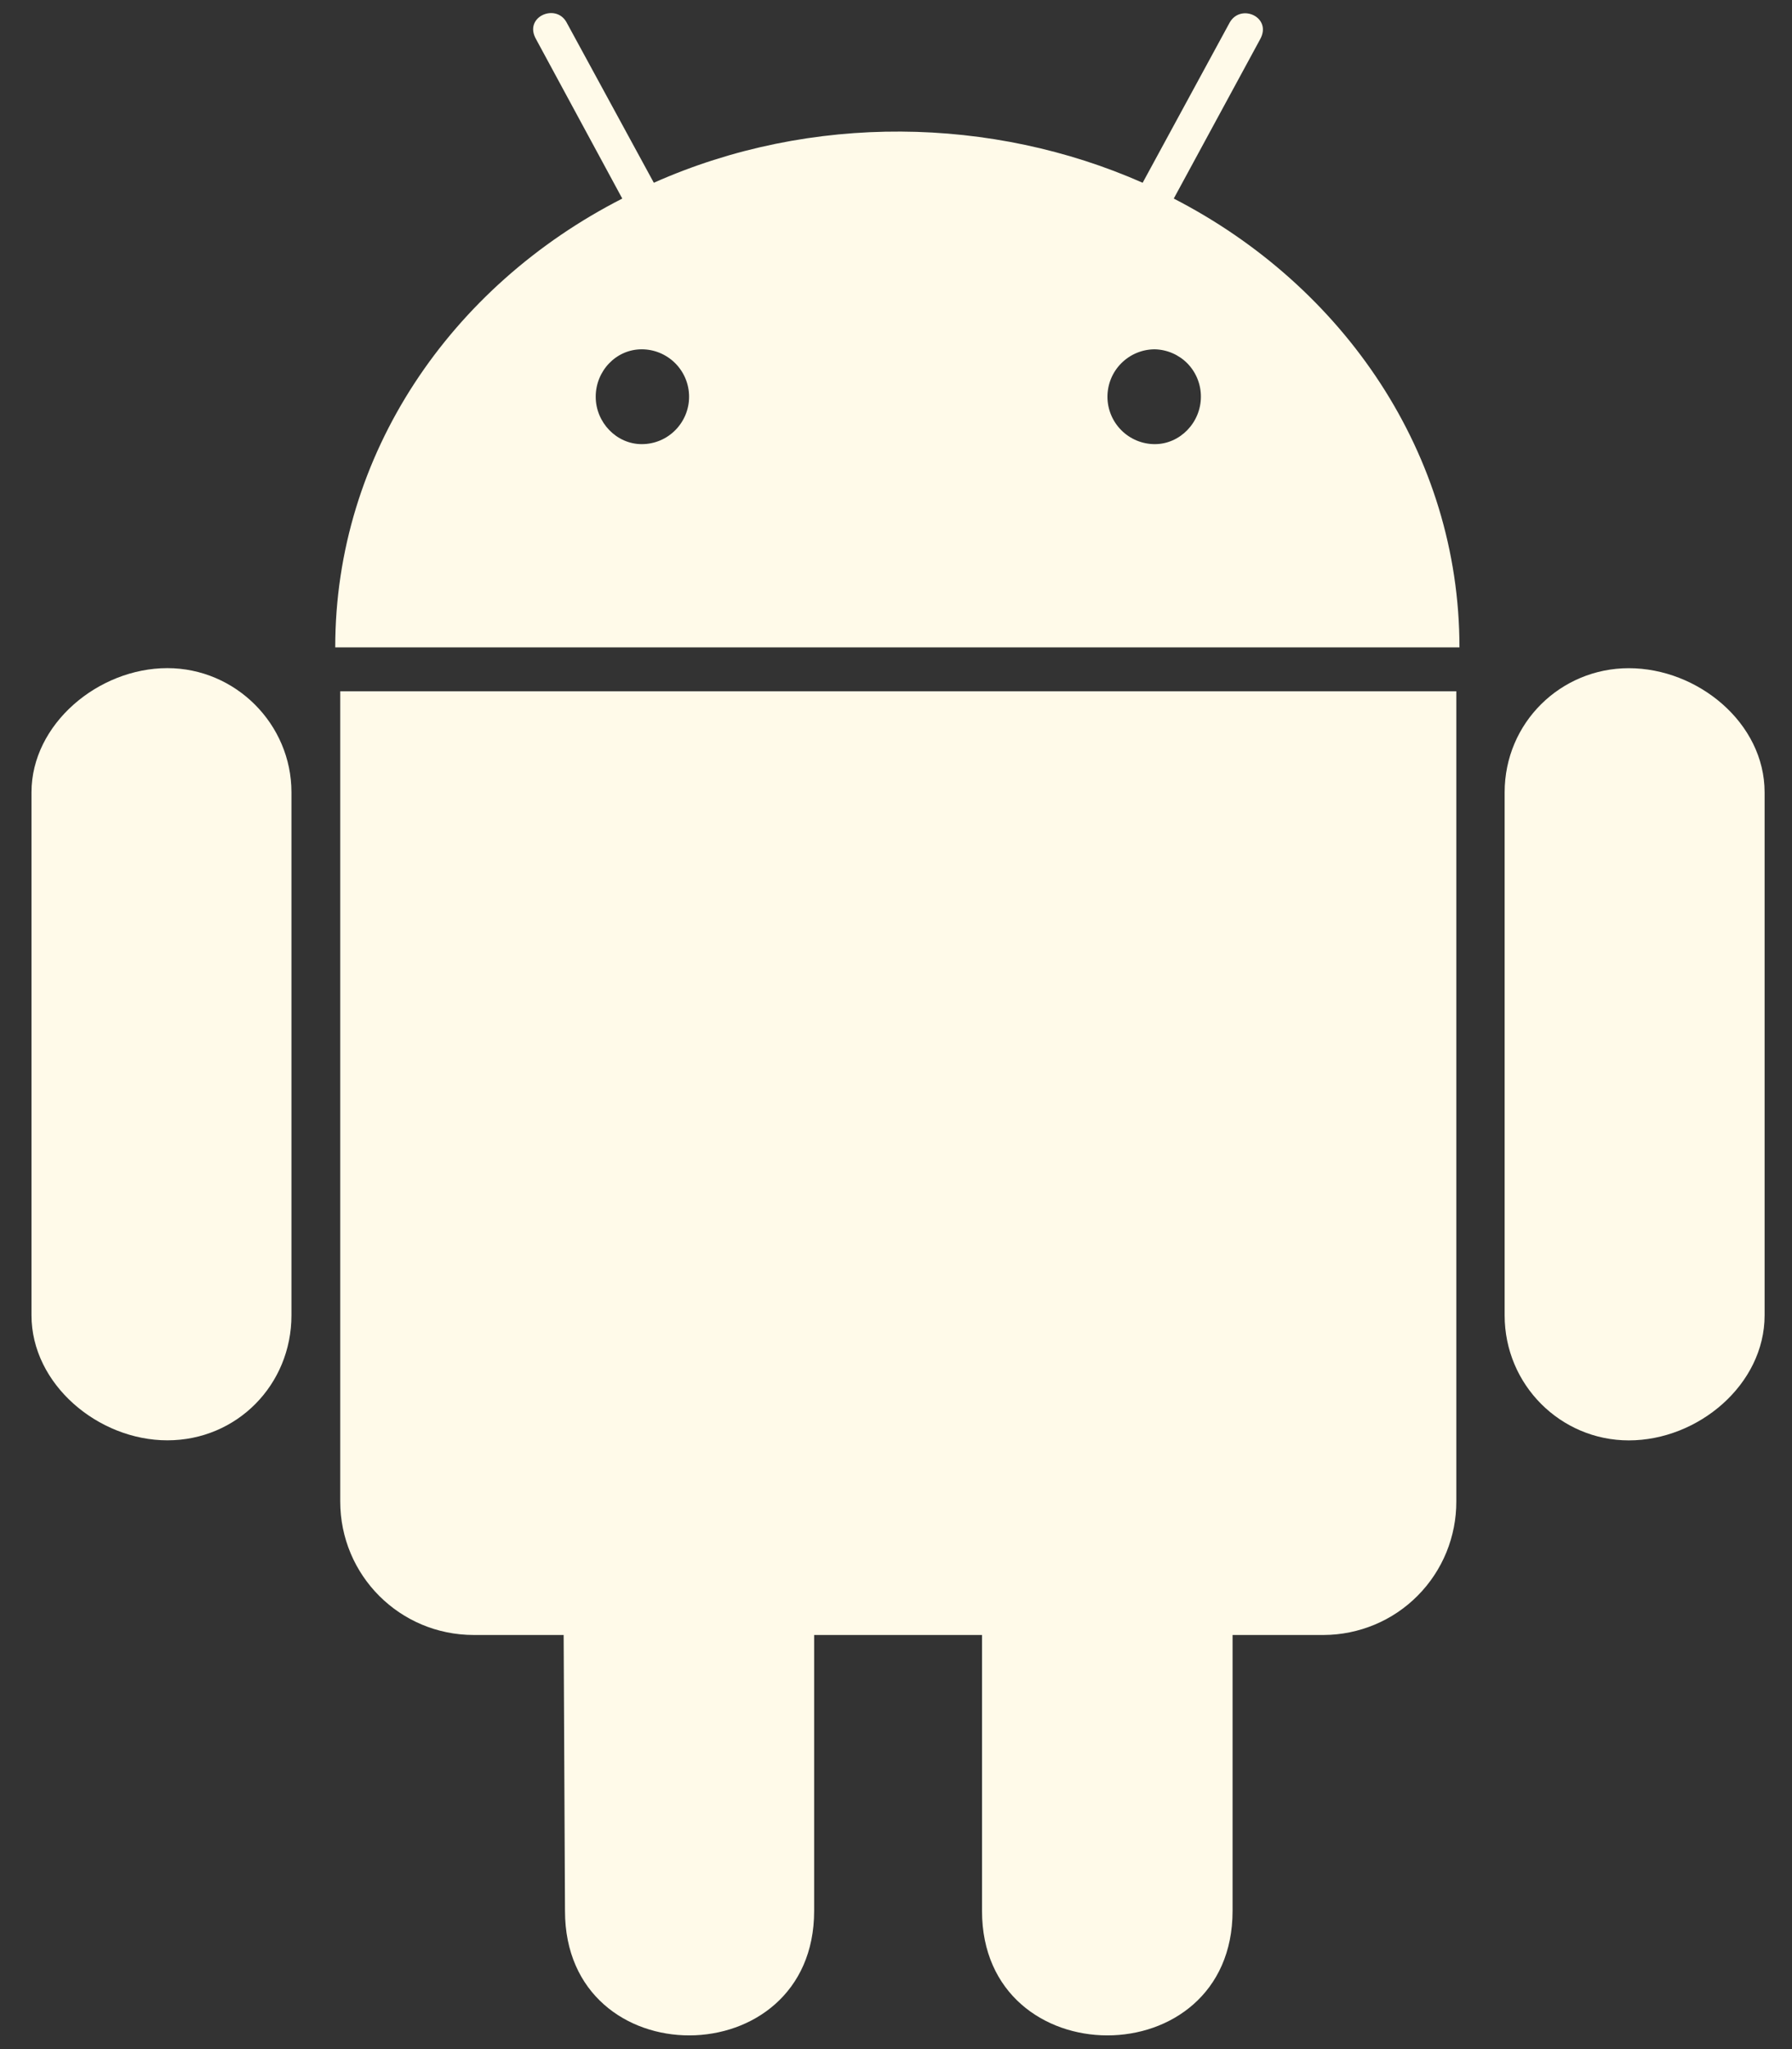 <svg width="28" height="32" viewBox="0 0 28 32" fill="none" xmlns="http://www.w3.org/2000/svg">
<rect x="0" y="0" width="28" height="32" fill="#333333" stroke="none"/>
<path d="M4.554 12.373V20.54C4.554 21.626 3.701 22.493 2.615 22.493C1.536 22.493 0.492 21.619 0.492 20.54V12.373C0.492 11.308 1.536 10.434 2.615 10.434C3.68 10.434 4.554 11.308 4.554 12.373ZM5.316 23.446C5.316 24.602 6.247 25.533 7.403 25.533H8.807L8.828 29.842C8.828 32.444 12.721 32.424 12.721 29.842V25.533H15.344V29.842C15.344 32.431 19.259 32.437 19.259 29.842V25.533H20.683C20.956 25.532 21.226 25.477 21.478 25.372C21.73 25.267 21.959 25.113 22.151 24.919C22.344 24.725 22.496 24.495 22.6 24.242C22.703 23.989 22.756 23.719 22.755 23.446V10.795H5.316V23.446ZM22.805 10.11H5.238C5.238 7.092 7.043 4.468 9.723 3.101L8.376 0.612C8.178 0.266 8.679 0.047 8.849 0.343L10.216 2.854C12.677 1.76 15.506 1.817 17.854 2.854L19.215 0.35C19.391 0.046 19.885 0.272 19.687 0.618L18.34 3.101C20.998 4.468 22.804 7.093 22.804 10.11H22.805ZM10.767 6.196C10.767 5.999 10.689 5.811 10.55 5.672C10.411 5.533 10.223 5.455 10.027 5.455C9.625 5.455 9.308 5.794 9.308 6.196C9.308 6.597 9.633 6.936 10.027 6.936C10.443 6.936 10.767 6.597 10.767 6.196ZM18.764 6.196C18.765 6.003 18.69 5.817 18.556 5.678C18.421 5.54 18.238 5.46 18.044 5.455C17.848 5.455 17.66 5.533 17.521 5.672C17.382 5.811 17.304 5.999 17.304 6.196C17.304 6.392 17.382 6.58 17.521 6.719C17.66 6.858 17.848 6.936 18.044 6.936C18.439 6.936 18.764 6.597 18.764 6.196ZM25.45 10.435C24.385 10.435 23.51 11.288 23.51 12.374V20.541C23.51 21.627 24.385 22.494 25.45 22.494C26.536 22.494 27.572 21.62 27.572 20.541V12.374C27.572 11.289 26.528 10.435 25.45 10.435Z" fill="#FFFAE9"/>
</svg>
